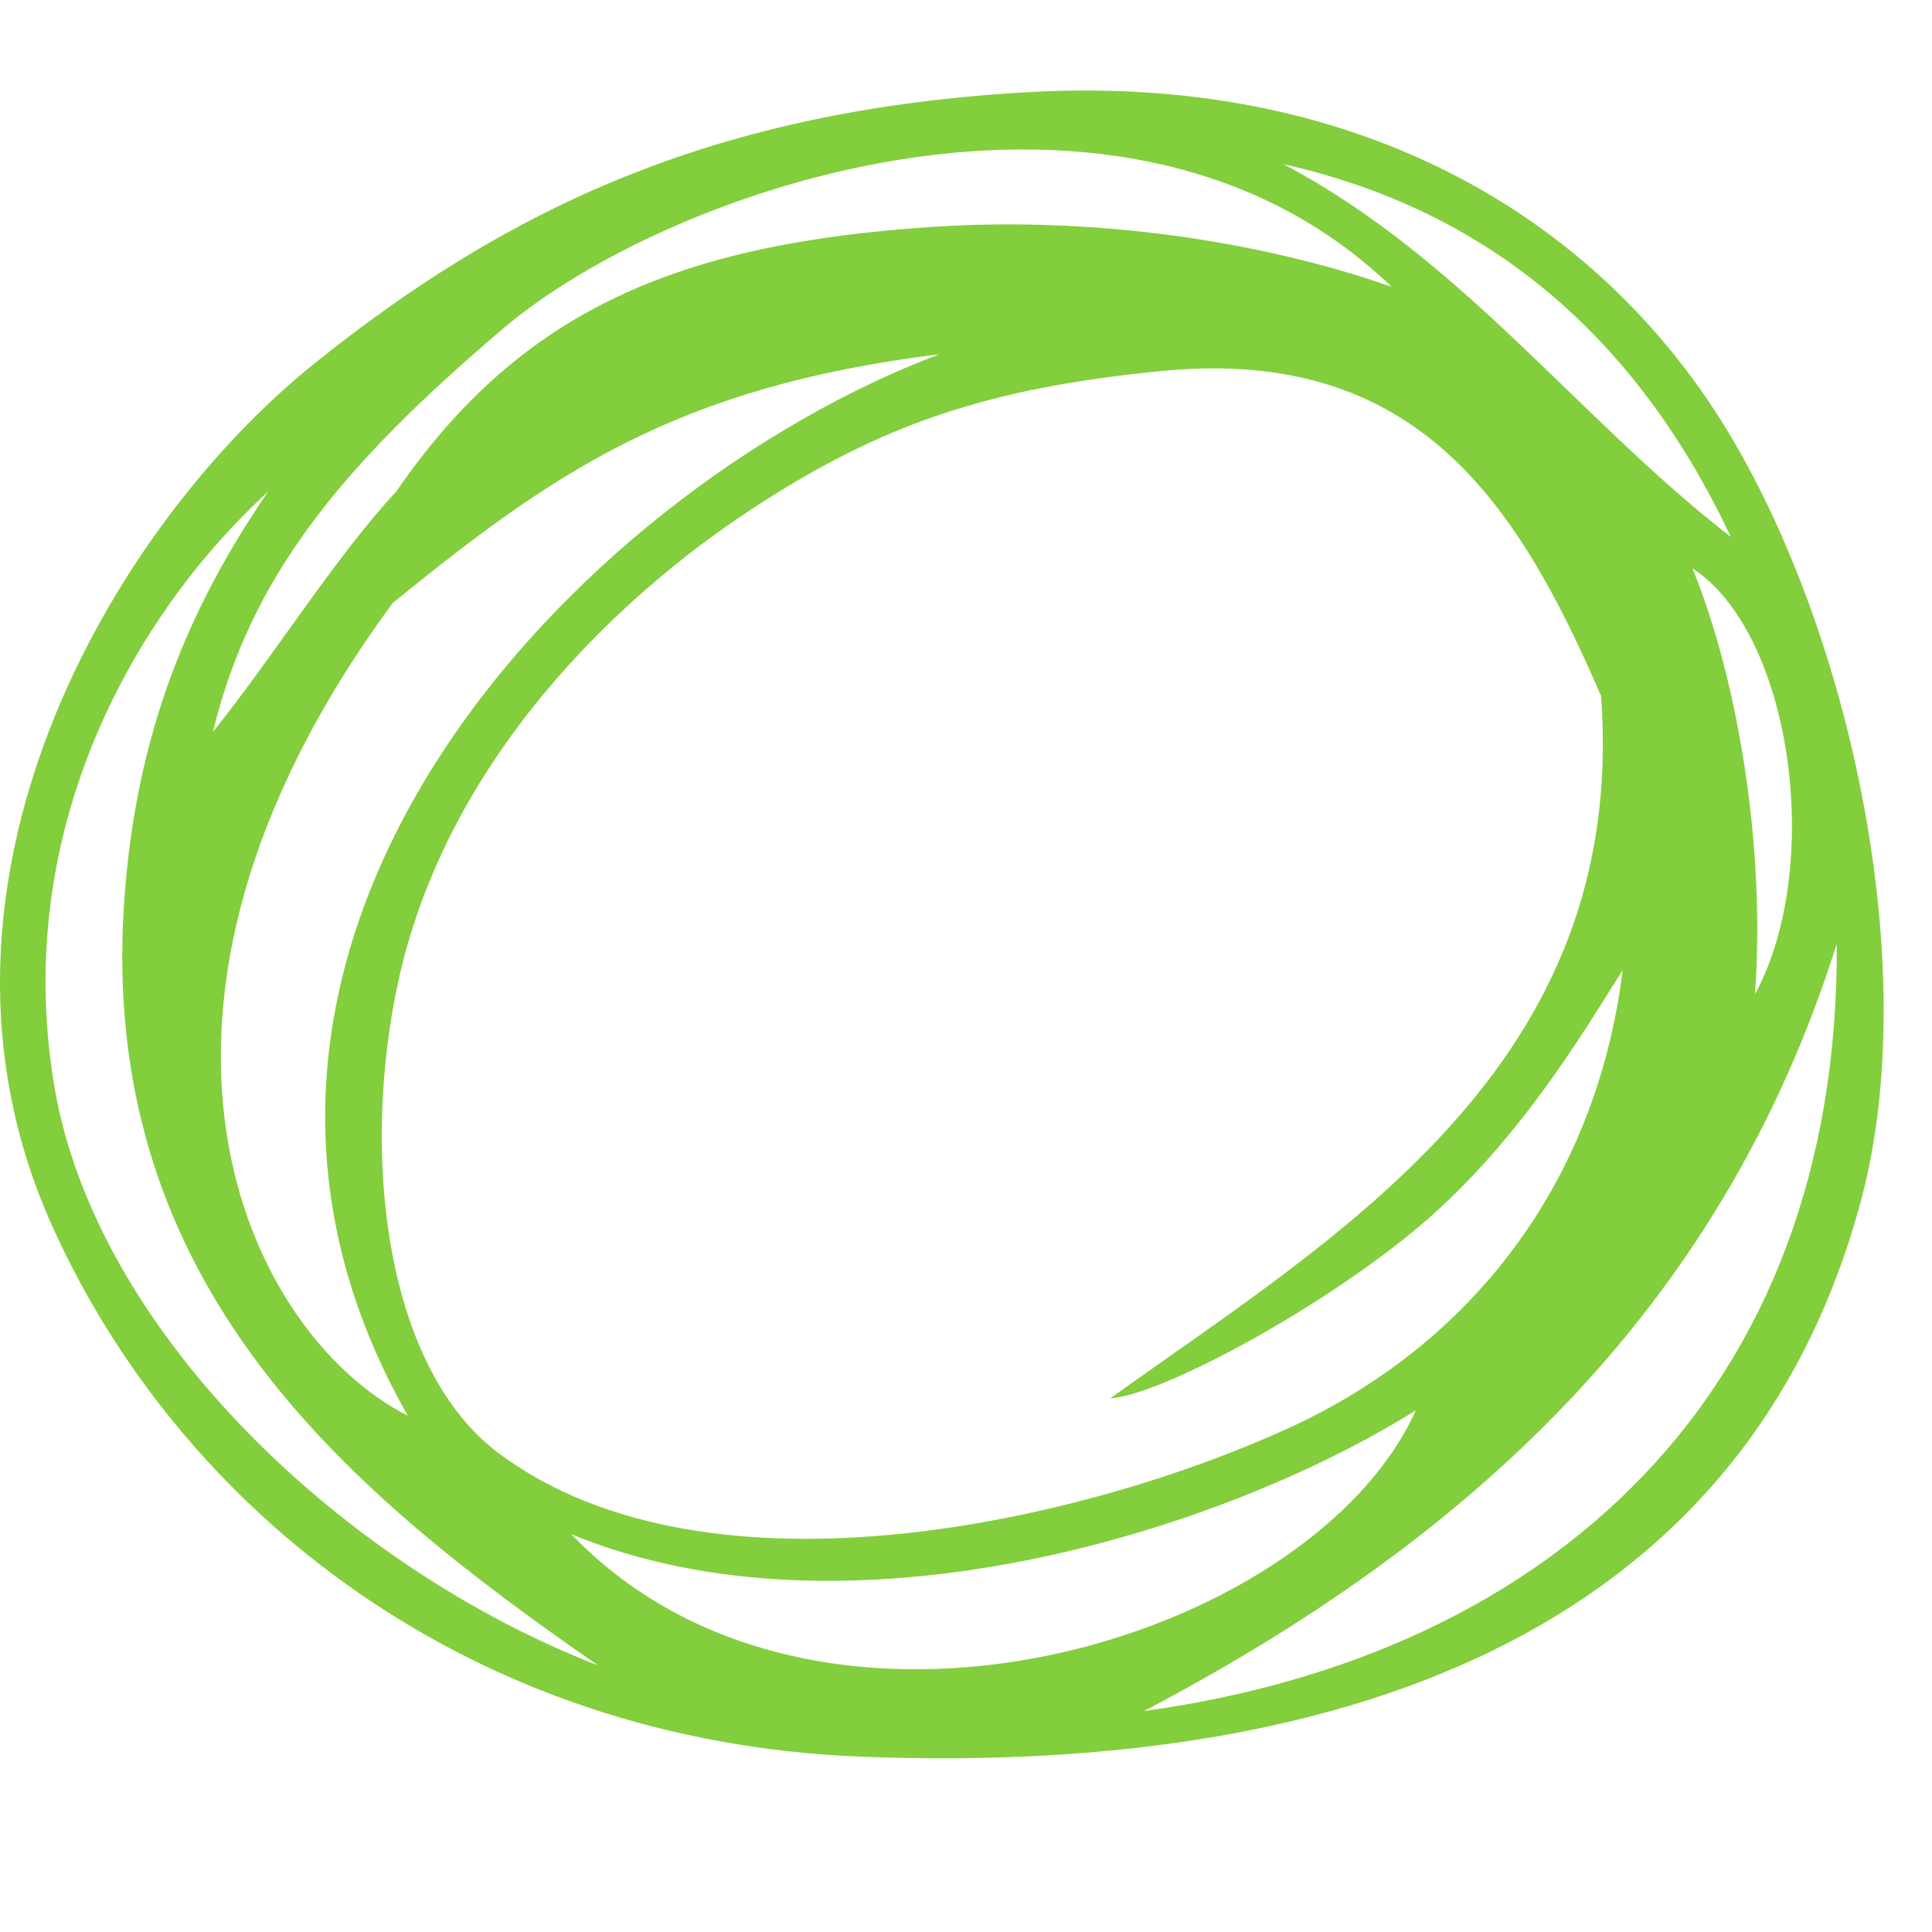 <?xml version="1.0" encoding="UTF-8" standalone="no"?>
<svg
   xmlns:dc="http://purl.org/dc/elements/1.1/"
   xmlns:cc="http://creativecommons.org/ns#"
   xmlns:rdf="http://www.w3.org/1999/02/22-rdf-syntax-ns#"
   xmlns:svg="http://www.w3.org/2000/svg"
   xmlns="http://www.w3.org/2000/svg"
   viewBox="0 0 415.16 415.16"
   height="415.16"
   width="415.16"
   xml:space="preserve"
   id="svg2"
   version="1.1"><defs
     id="defs6" /><g
     transform="matrix(1.333,0,0,-1.333,0,415.16)"
     id="g10"><g
       transform="scale(0.1)"
       id="g12"><path
         id="path14"
         style="fill:#83ce3c;fill-opacity:1;fill-rule:nonzero;stroke:none"
         d="M 87.387,1364.55 C 154.586,962.879 560.719,585.75 963.816,429.898 565.551,706.629 159.863,1038.23 199.848,1655.36 217.816,1932.87 305.367,2137.19 432.512,2322.35 218.199,2126.08 18.055,1778.95 87.387,1364.55 Z M 657.418,832.328 C 225.996,1589.57 930.32,2323.22 1514.51,2543.46 1087.72,2490.7 889.492,2350.49 633.242,2142.59 144.918,1480.21 398.75,962.879 657.418,832.328 Z m 263.5,-190.976 C 1319.8,225.551 2115.02,468.281 2282.32,840.941 1967.68,643.762 1365.73,457.621 920.918,641.352 Z M 2243.57,2652.01 c -432.23,415.65 -1164.8,159.76 -1431.082,-66.05 -266.273,-225.8 -409.468,-404.58 -469.144,-651.2 91.363,112.79 198.808,284.13 295.594,387.53 202.207,294.12 458.112,400.17 867.762,426.64 253.27,16.41 520.92,-21.07 736.87,-96.92 z m 546.78,-403.3 c -150.62,319.34 -386.53,526.01 -721.33,601.13 288.42,-152.46 473.21,-408.46 721.33,-601.13 z M 1789.81,860.281 c 366.52,262.819 835.52,534.939 791.15,1132.499 -134.55,311.06 -297.17,564.42 -709.7,523.5 -277.33,-27.51 -450.2,-84.52 -663.13,-224.91 C 995.18,2151.01 719.617,1890.15 641.836,1531.27 580.84,1250.01 621.586,907.391 804.805,771.102 1145.1,518.141 1757.01,664.582 2080.66,813.82 c 284.52,131.149 491.49,385.7 535.22,736.83 C 2552.7,1451.2 2445.07,1266.83 2279.11,1130.2 2116.57,996.301 1868.3,865 1789.81,860.281 Z m 1039.36,651.559 c 111.36,205.01 60.21,581.38 -100.83,686.43 72.64,-177.99 118.1,-447.99 100.83,-686.43 z M 1844.09,356.172 C 2499.75,446.141 2965.22,868.59 2961,1593.3 2773.33,996.301 2358.62,626.391 1844.09,356.172 Z M 2779.94,2427.85 C 2982.29,2099.89 3100.88,1554.56 2999.81,1178.32 2819.8,508.621 2207.03,251.422 1390.42,282.512 758.43,306.57 290.598,678.102 83.481,1139.61 c -245.863,547.72 98.484,1127.85 422.675,1388.3 307.949,247.43 641.914,410.41 1155.724,438.22 538.2,29.21 915.7,-210.33 1118.06,-538.28" />
         </g></g></svg>